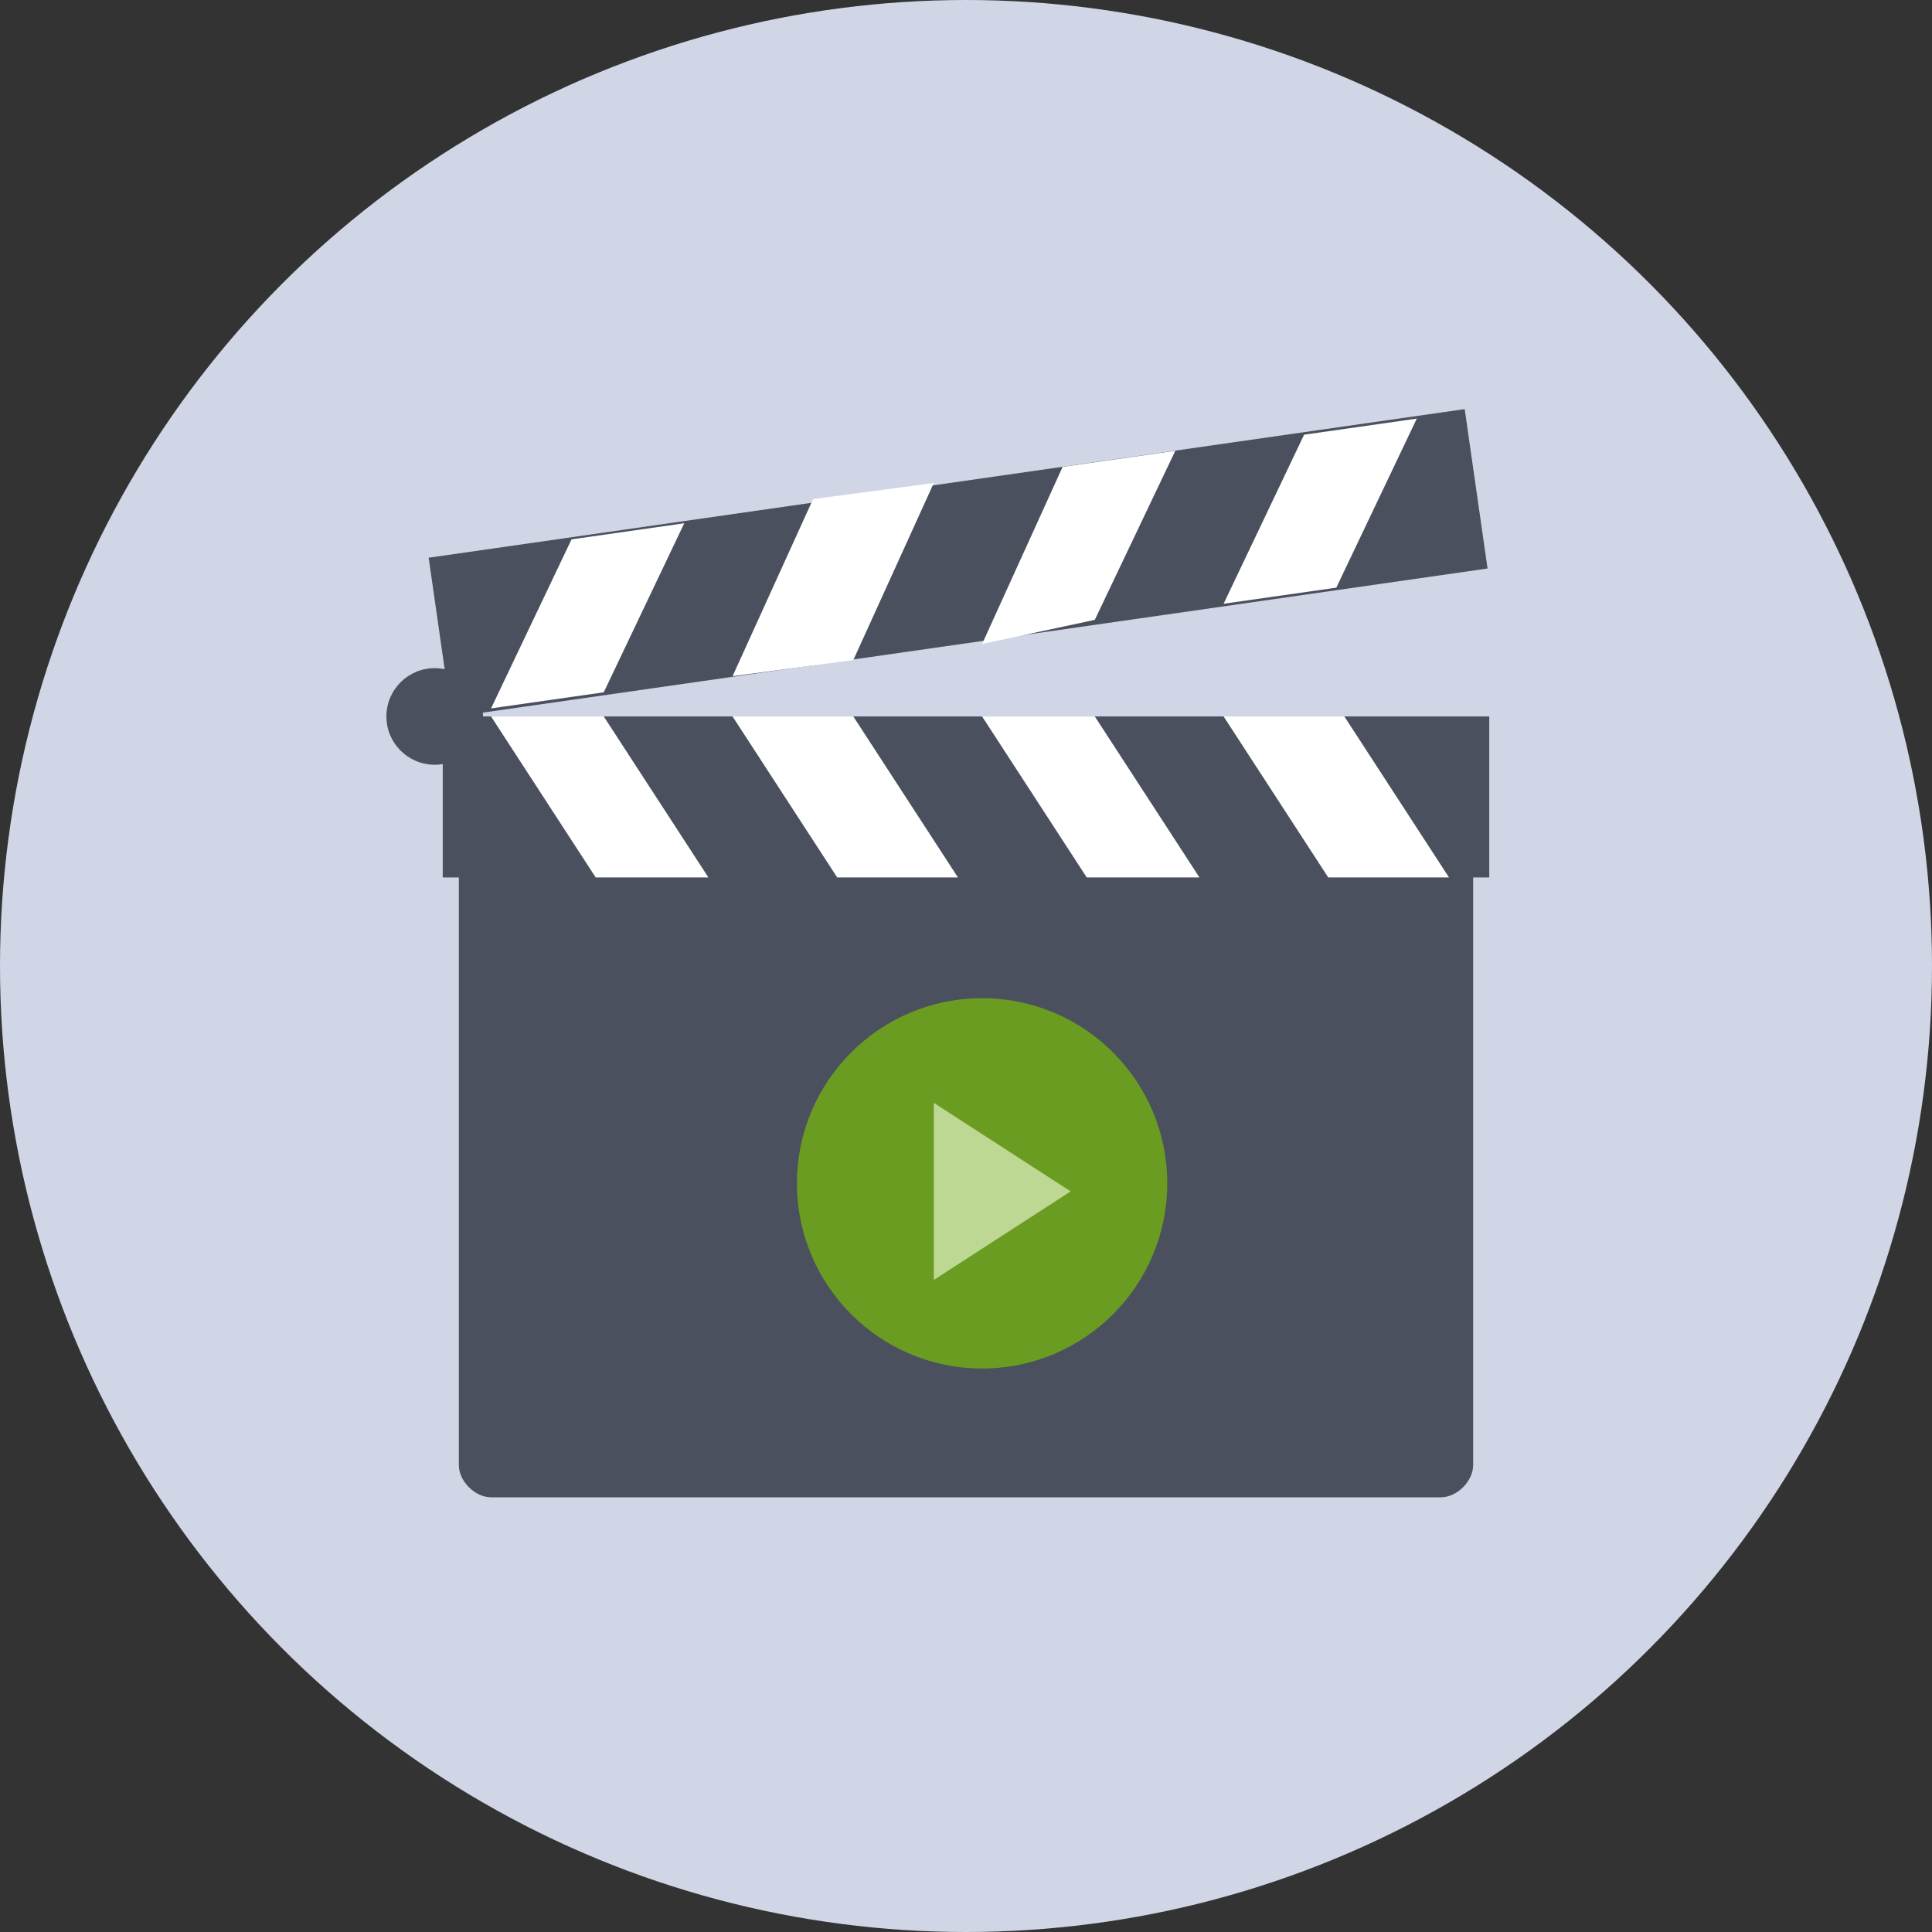 <?xml version="1.0" encoding="utf-8"?>
<!-- Generator: Adobe Illustrator 18.0.0, SVG Export Plug-In . SVG Version: 6.00 Build 0)  -->
<!DOCTYPE svg PUBLIC "-//W3C//DTD SVG 1.1//EN" "http://www.w3.org/Graphics/SVG/1.1/DTD/svg11.dtd">
<svg version="1.1" id="icon_x5F_tv-on-demand" xmlns="http://www.w3.org/2000/svg" xmlns:xlink="http://www.w3.org/1999/xlink"
	 x="0px" y="0px" viewBox="0 0 24 24" enable-background="new 0 0 24 24" xml:space="preserve">
<rect x="0" y="0" width="24" height="24" fill="#333333" stroke="none"/>
<g>
	<circle fill="#D1D6E6" cx="12" cy="12" r="12"/>
	<path fill="#4B505E" d="M17.9,18.6H6.1c-0.2,0-0.4-0.2-0.4-0.4v-7.8c0-0.2,0.2-0.4,0.4-0.4h11.8c0.2,0,0.4,0.2,0.4,0.4v7.8
		C18.3,18.4,18.1,18.6,17.9,18.6z"/>
	<circle fill="#6B9C22" cx="12.2" cy="14.7" r="2.3"/>
	<g>
		<rect x="5.4" y="6" transform="matrix(0.99 -0.142 0.142 0.99 -0.873 1.755)" fill="#4B505E" width="13" height="2"/>
		<polygon fill="#FFFFFF" points="6.1,8.8 7.5,8.6 8.5,6.5 7.1,6.7 		"/>
		<polygon fill="#FFFFFF" points="9.1,8.4 10.6,8.2 11.6,6 10.1,6.2 		"/>
		<polygon fill="#FFFFFF" points="12.2,8 13.6,7.7 14.6,5.6 13.2,5.8 		"/>
		<polygon fill="#FFFFFF" points="15.2,7.5 16.6,7.3 17.6,5.2 16.2,5.4 		"/>
	</g>
	<g>
		<rect x="5.5" y="8.9" fill="#4B505E" width="13" height="2"/>
		<polygon fill="#FFFFFF" points="6.1,8.9 7.5,8.9 8.8,10.9 7.4,10.9 		"/>
		<polygon fill="#FFFFFF" points="9.1,8.9 10.6,8.9 11.9,10.9 10.4,10.9 		"/>
		<polygon fill="#FFFFFF" points="12.2,8.9 13.6,8.9 14.9,10.9 13.5,10.9 		"/>
		<polygon fill="#FFFFFF" points="15.2,8.9 16.7,8.9 18,10.9 16.5,10.9 		"/>
	</g>
	<circle fill="#4B505E" cx="5.4" cy="8.9" r="0.6"/>
	<g>
		<g>
			<path fill="#BDD893" d="M11.6,13.7C11.6,13.7,11.6,13.7,11.6,13.7l1.7,1.1c0,0,0,0,0,0l-1.7,1.1c0,0,0,0,0,0V13.7z"/>
		</g>
	</g>
</g>
</svg>
